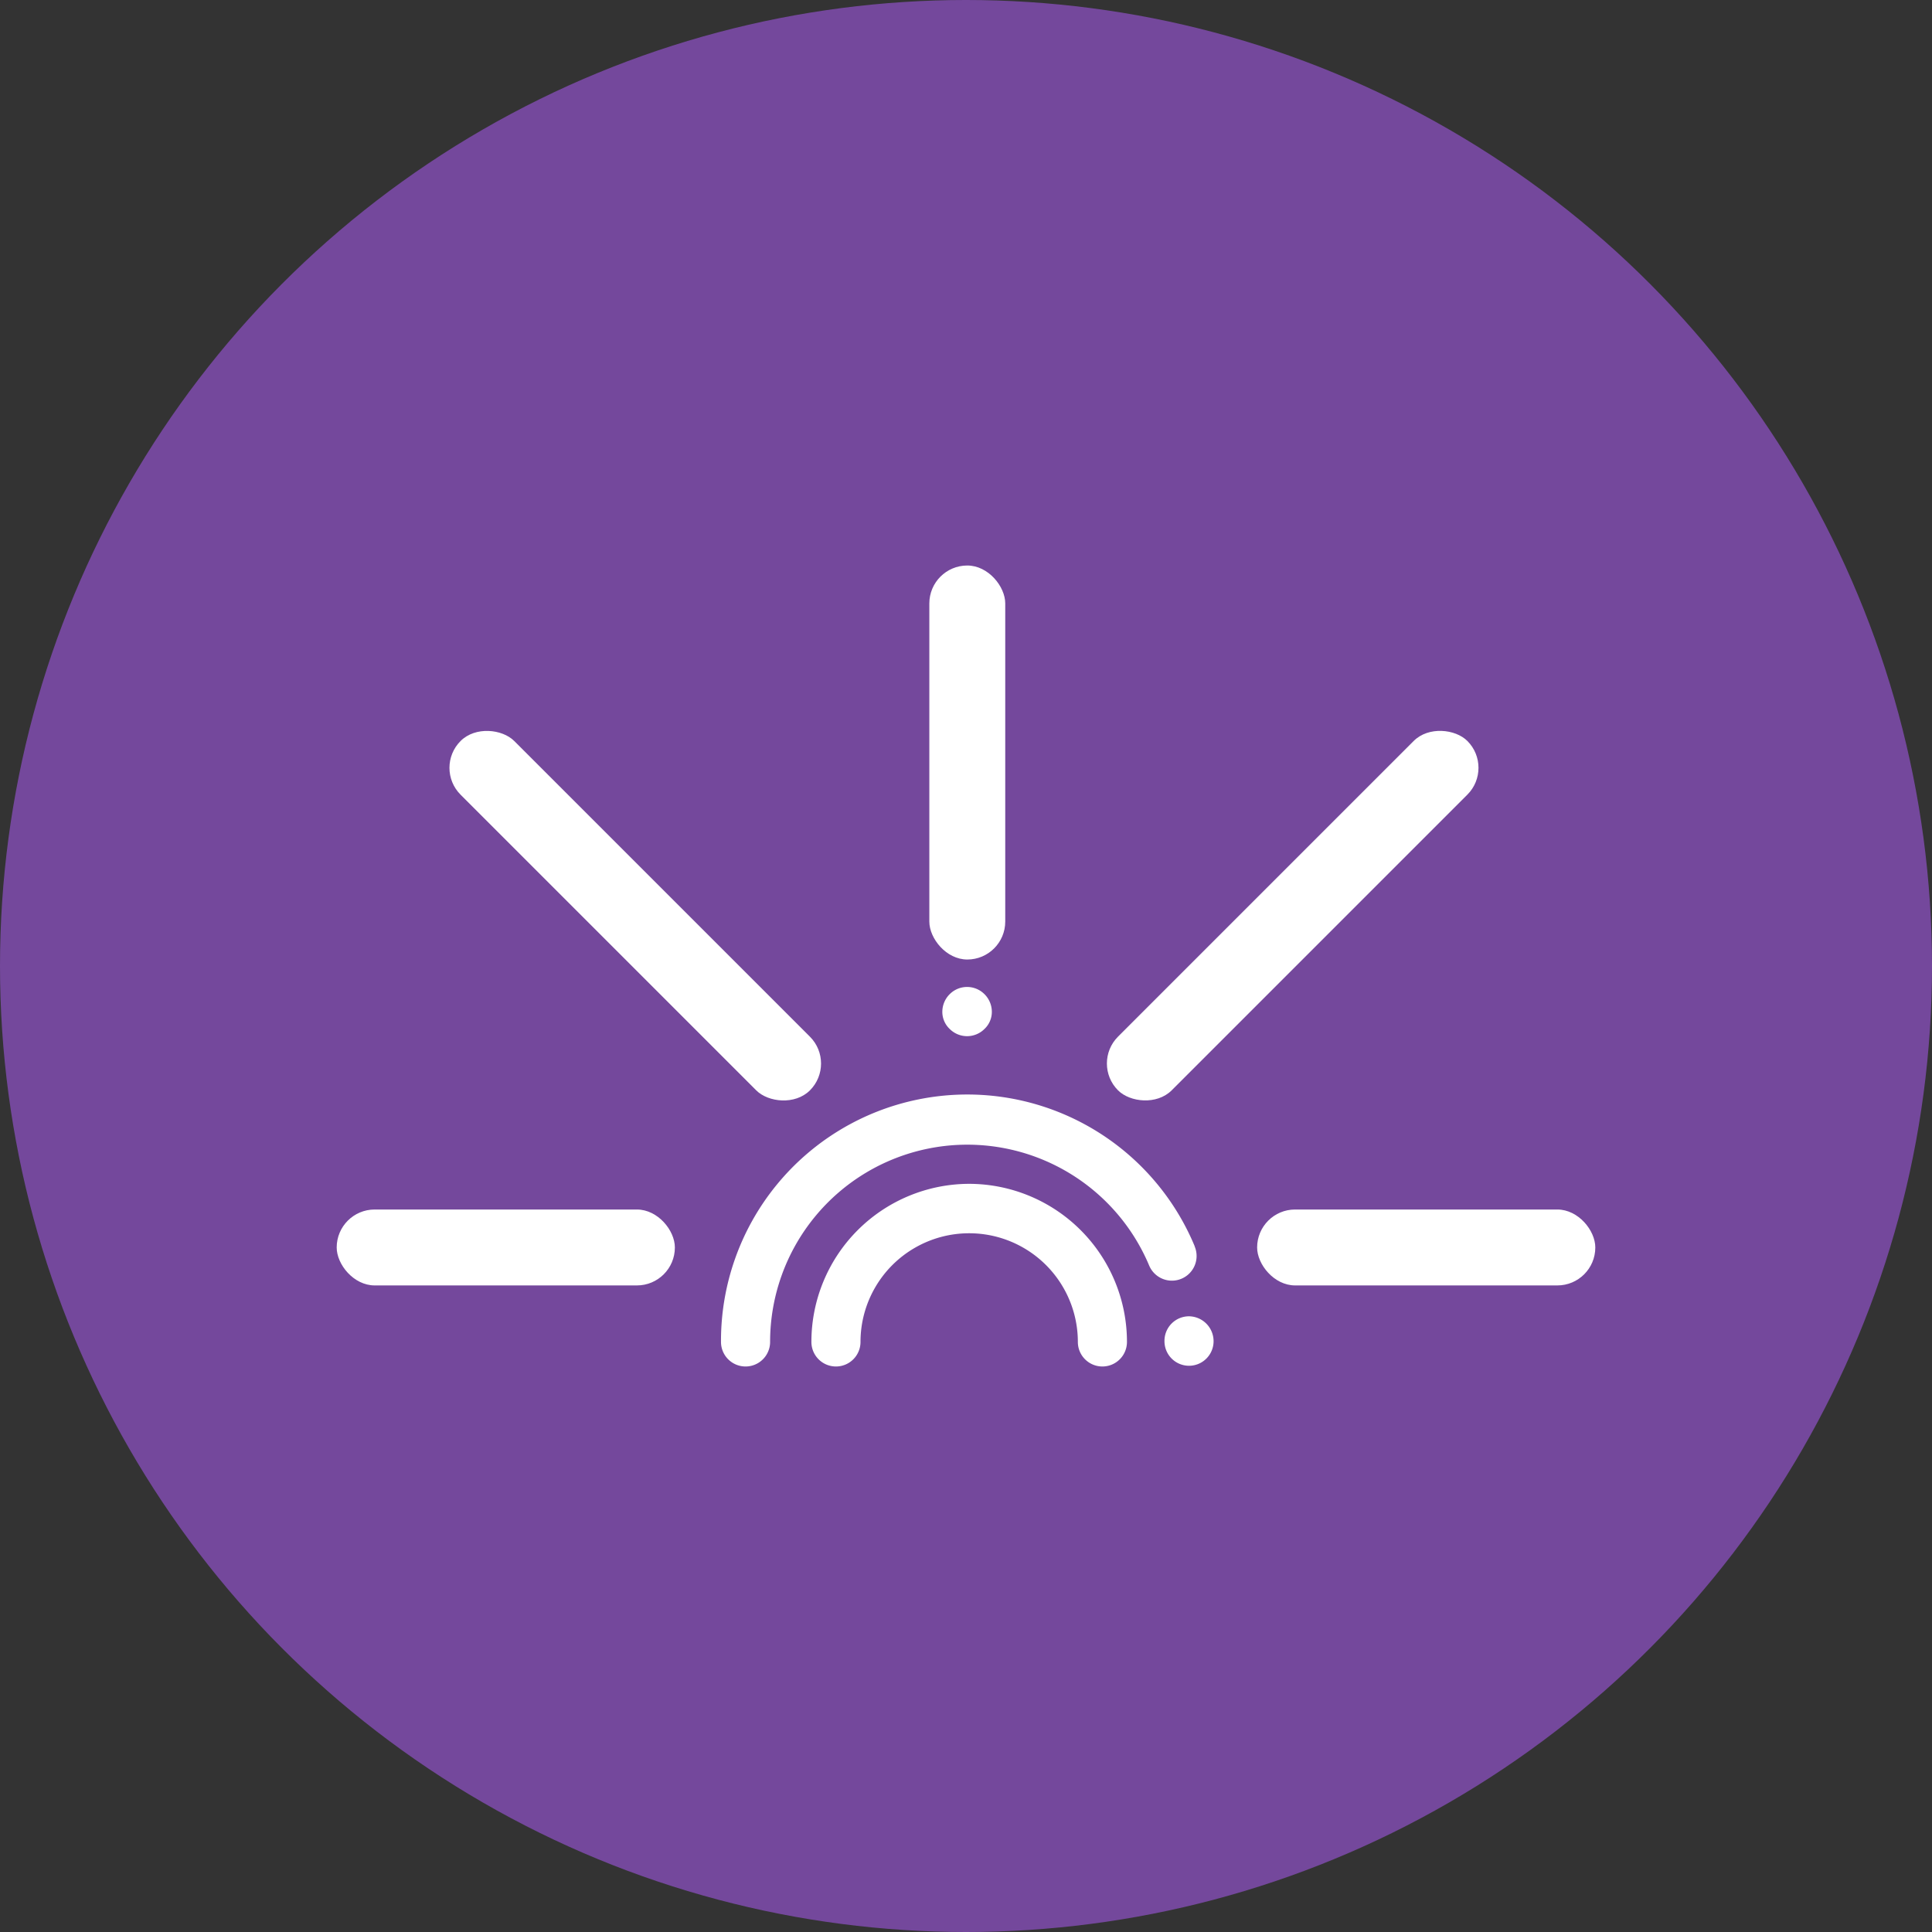 <svg xmlns="http://www.w3.org/2000/svg" width="48" height="48" viewBox="0 0 48 48"><rect x="0" y="0" width="48" height="48" fill="#333333" stroke="none"/><g transform="translate(-1111.107 -2257.107)"><circle cx="24" cy="24" r="24" transform="translate(1111.107 2257.107)" fill="#74489c"/><g transform="translate(1119.472 2271.157)"><path d="M16.679,16.62a3.928,3.928,0,0,0-3.919,3.928.61.61,0,1,0,1.22,0,2.7,2.7,0,0,1,5.4,0,.61.61,0,1,0,1.22,0,3.928,3.928,0,0,0-3.919-3.928Z" transform="translate(-0.966 -1.258)" fill="#fff"/><path d="M22.1,17.992A6.119,6.119,0,0,0,10.33,20.367a.61.61,0,0,0,1.22,0,4.9,4.9,0,0,1,9.419-1.895.613.613,0,0,0,1.128-.481Z" transform="translate(-0.782 -1.077)" fill="#fff"/><path d="M22.86,20.18h0a.61.61,0,0,0-.61.619h0a.61.61,0,1,0,1.22,0h0a.619.619,0,0,0-.61-.619Z" transform="translate(-1.684 -1.527)" fill="#fff"/><path d="M17.324,11.505a.61.61,0,0,0-.86,0,.619.619,0,0,0-.185.434.582.582,0,0,0,.185.434.61.61,0,0,0,.86,0,.582.582,0,0,0,.185-.434.619.619,0,0,0-.185-.434Z" transform="translate(-1.232 -0.857)" fill="#fff"/><rect width="1.886" height="9.789" rx="0.943" transform="translate(14.724)" fill="#fff"/><rect width="8.402" height="1.886" rx="0.943" transform="translate(22.868 16)" fill="#fff"/><rect width="8.402" height="1.886" rx="0.943" transform="translate(0 16)" fill="#fff"/><rect width="12.275" height="1.886" rx="0.943" transform="translate(18.745 12.372) rotate(-45)" fill="#fff"/><rect width="1.886" height="12.275" rx="0.943" transform="translate(2.411 5.027) rotate(-45)" fill="#fff"/></g></g></svg>